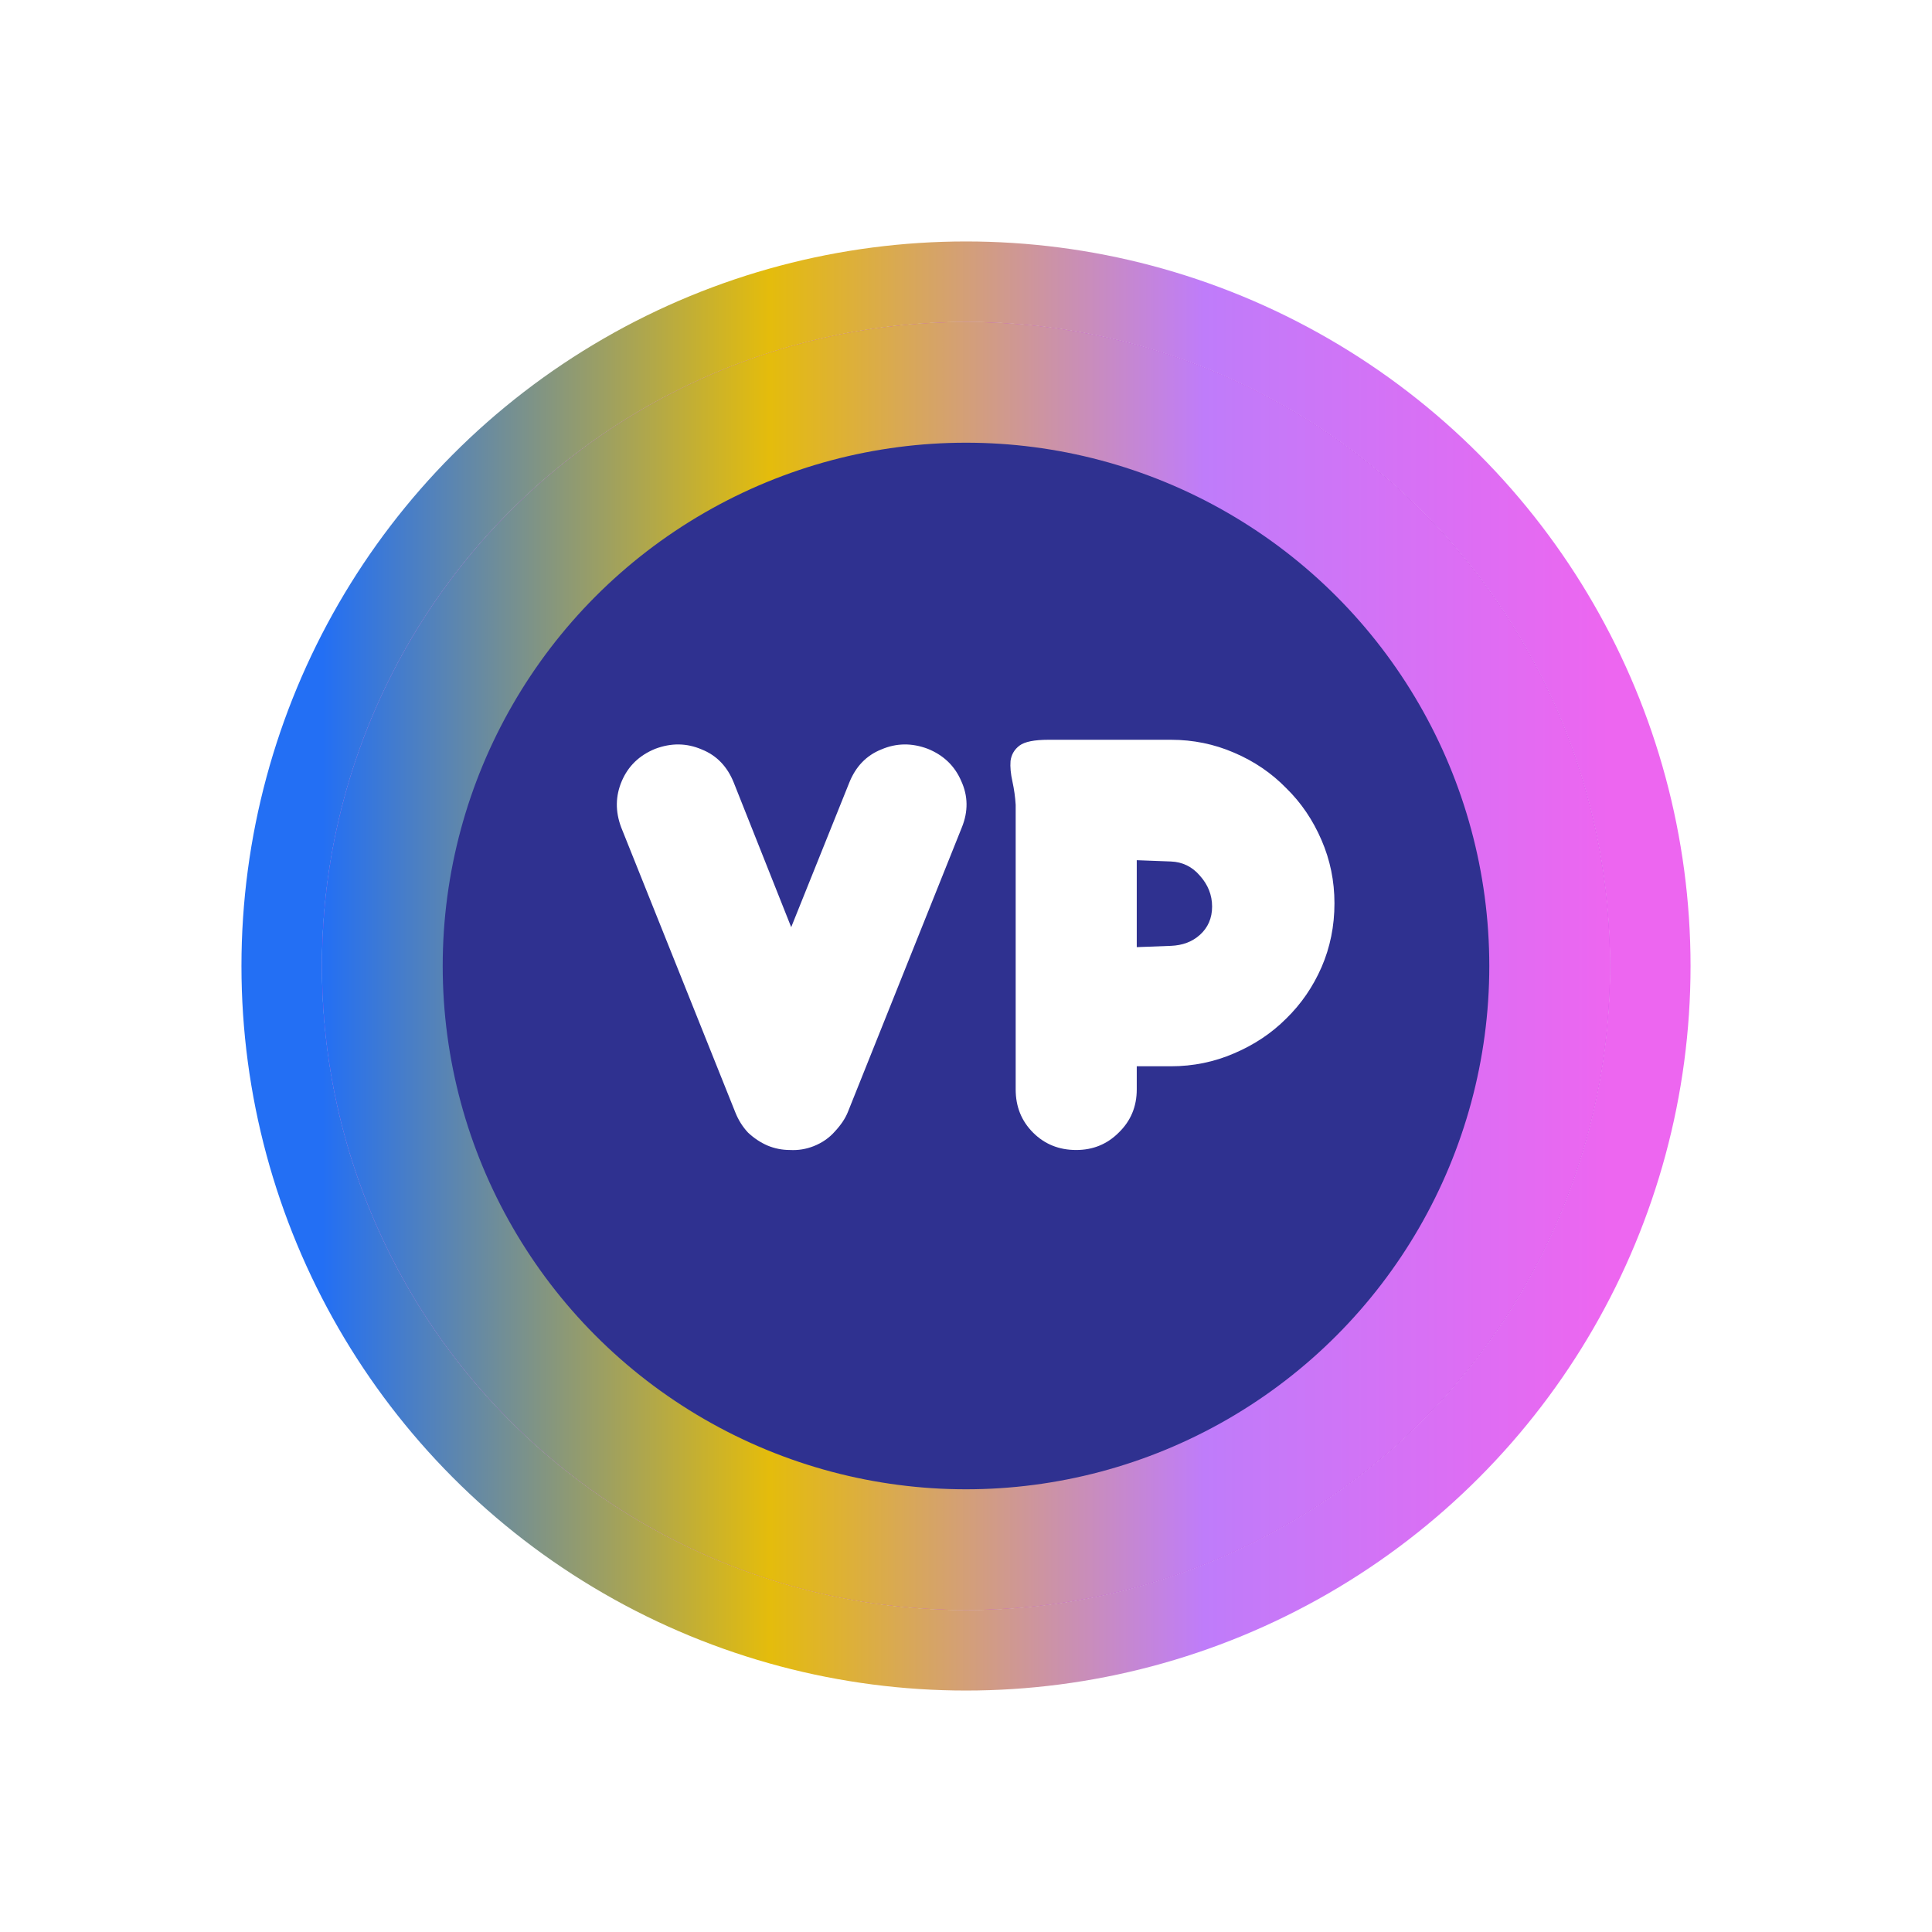 <svg width="21" height="21" viewBox="0 0 21 21" fill="none" xmlns="http://www.w3.org/2000/svg">
<circle cx="10.5" cy="10.5" r="7" fill="#2F3190"/>
<g filter="url(#filter0_f_0_1)">
<circle cx="10.5" cy="10.5" r="6.562" stroke="#FB37FF" stroke-width="0.875"/>
</g>
<g filter="url(#filter1_f_0_1)">
<circle cx="10.5" cy="10.5" r="7.438" stroke="url(#paint0_linear_0_1)" stroke-width="0.875"/>
</g>
<g filter="url(#filter2_f_0_1)">
<circle cx="10.5" cy="10.5" r="6.344" stroke="url(#paint1_linear_0_1)" stroke-width="1.312"/>
</g>
<path d="M8.6 10.078L9.23 8.51C9.3 8.333 9.417 8.211 9.58 8.146C9.743 8.076 9.911 8.074 10.084 8.139C10.257 8.209 10.378 8.326 10.448 8.489C10.523 8.652 10.525 8.82 10.455 8.993L9.216 12.087C9.188 12.157 9.141 12.227 9.076 12.297C9.015 12.367 8.938 12.421 8.845 12.458C8.761 12.491 8.675 12.505 8.586 12.5C8.502 12.5 8.42 12.484 8.341 12.451C8.266 12.418 8.196 12.372 8.131 12.311C8.07 12.246 8.024 12.171 7.991 12.087L6.752 8.993C6.687 8.82 6.689 8.652 6.759 8.489C6.829 8.326 6.95 8.209 7.123 8.139C7.296 8.074 7.464 8.076 7.627 8.146C7.79 8.211 7.907 8.333 7.977 8.51L8.6 10.078ZM14.505 9.819C14.505 10.066 14.458 10.297 14.365 10.512C14.271 10.727 14.143 10.913 13.98 11.072C13.821 11.231 13.632 11.357 13.413 11.45C13.198 11.543 12.969 11.59 12.727 11.59H12.356V11.842C12.356 12.029 12.29 12.185 12.16 12.311C12.034 12.437 11.88 12.5 11.698 12.5C11.511 12.5 11.355 12.437 11.229 12.311C11.103 12.185 11.04 12.029 11.04 11.842V8.748C11.035 8.664 11.023 8.58 11.005 8.496C10.986 8.412 10.979 8.337 10.984 8.272C10.993 8.202 11.026 8.146 11.082 8.104C11.138 8.062 11.243 8.041 11.397 8.041H12.727C12.969 8.041 13.198 8.088 13.413 8.181C13.632 8.274 13.821 8.403 13.98 8.566C14.143 8.725 14.271 8.914 14.365 9.133C14.458 9.348 14.505 9.576 14.505 9.819ZM13.175 9.854C13.175 9.728 13.13 9.616 13.042 9.518C12.958 9.42 12.853 9.369 12.727 9.364L12.356 9.35V10.295L12.727 10.281C12.853 10.276 12.958 10.237 13.042 10.162C13.13 10.083 13.175 9.98 13.175 9.854Z" fill="white"/>
<defs>
<filter id="filter0_f_0_1" x="3.062" y="3.062" width="14.875" height="14.875" filterUnits="userSpaceOnUse" color-interpolation-filters="sRGB">
<feFlood flood-opacity="0" result="BackgroundImageFix"/>
<feBlend mode="normal" in="SourceGraphic" in2="BackgroundImageFix" result="shape"/>
<feGaussianBlur stdDeviation="0.219" result="effect1_foregroundBlur_0_1"/>
</filter>
<filter id="filter1_f_0_1" x="9.53674e-07" y="9.53674e-07" width="21" height="21" filterUnits="userSpaceOnUse" color-interpolation-filters="sRGB">
<feFlood flood-opacity="0" result="BackgroundImageFix"/>
<feBlend mode="normal" in="SourceGraphic" in2="BackgroundImageFix" result="shape"/>
<feGaussianBlur stdDeviation="1.312" result="effect1_foregroundBlur_0_1"/>
</filter>
<filter id="filter2_f_0_1" x="3.062" y="3.062" width="14.875" height="14.875" filterUnits="userSpaceOnUse" color-interpolation-filters="sRGB">
<feFlood flood-opacity="0" result="BackgroundImageFix"/>
<feBlend mode="normal" in="SourceGraphic" in2="BackgroundImageFix" result="shape"/>
<feGaussianBlur stdDeviation="0.219" result="effect1_foregroundBlur_0_1"/>
</filter>
<linearGradient id="paint0_linear_0_1" x1="3.5" y1="10.5" x2="17.5" y2="10.5" gradientUnits="userSpaceOnUse">
<stop stop-color="#236FF4"/>
<stop offset="0.347" stop-color="#E4BC0C"/>
<stop offset="0.685" stop-color="#BF7CFA"/>
<stop offset="1" stop-color="#ED66F0"/>
</linearGradient>
<linearGradient id="paint1_linear_0_1" x1="3.5" y1="10.5" x2="17.5" y2="10.5" gradientUnits="userSpaceOnUse">
<stop stop-color="#236FF4"/>
<stop offset="0.347" stop-color="#E4BC0C"/>
<stop offset="0.685" stop-color="#BF7CFA"/>
<stop offset="1" stop-color="#ED66F0"/>
</linearGradient>
</defs>
</svg>
